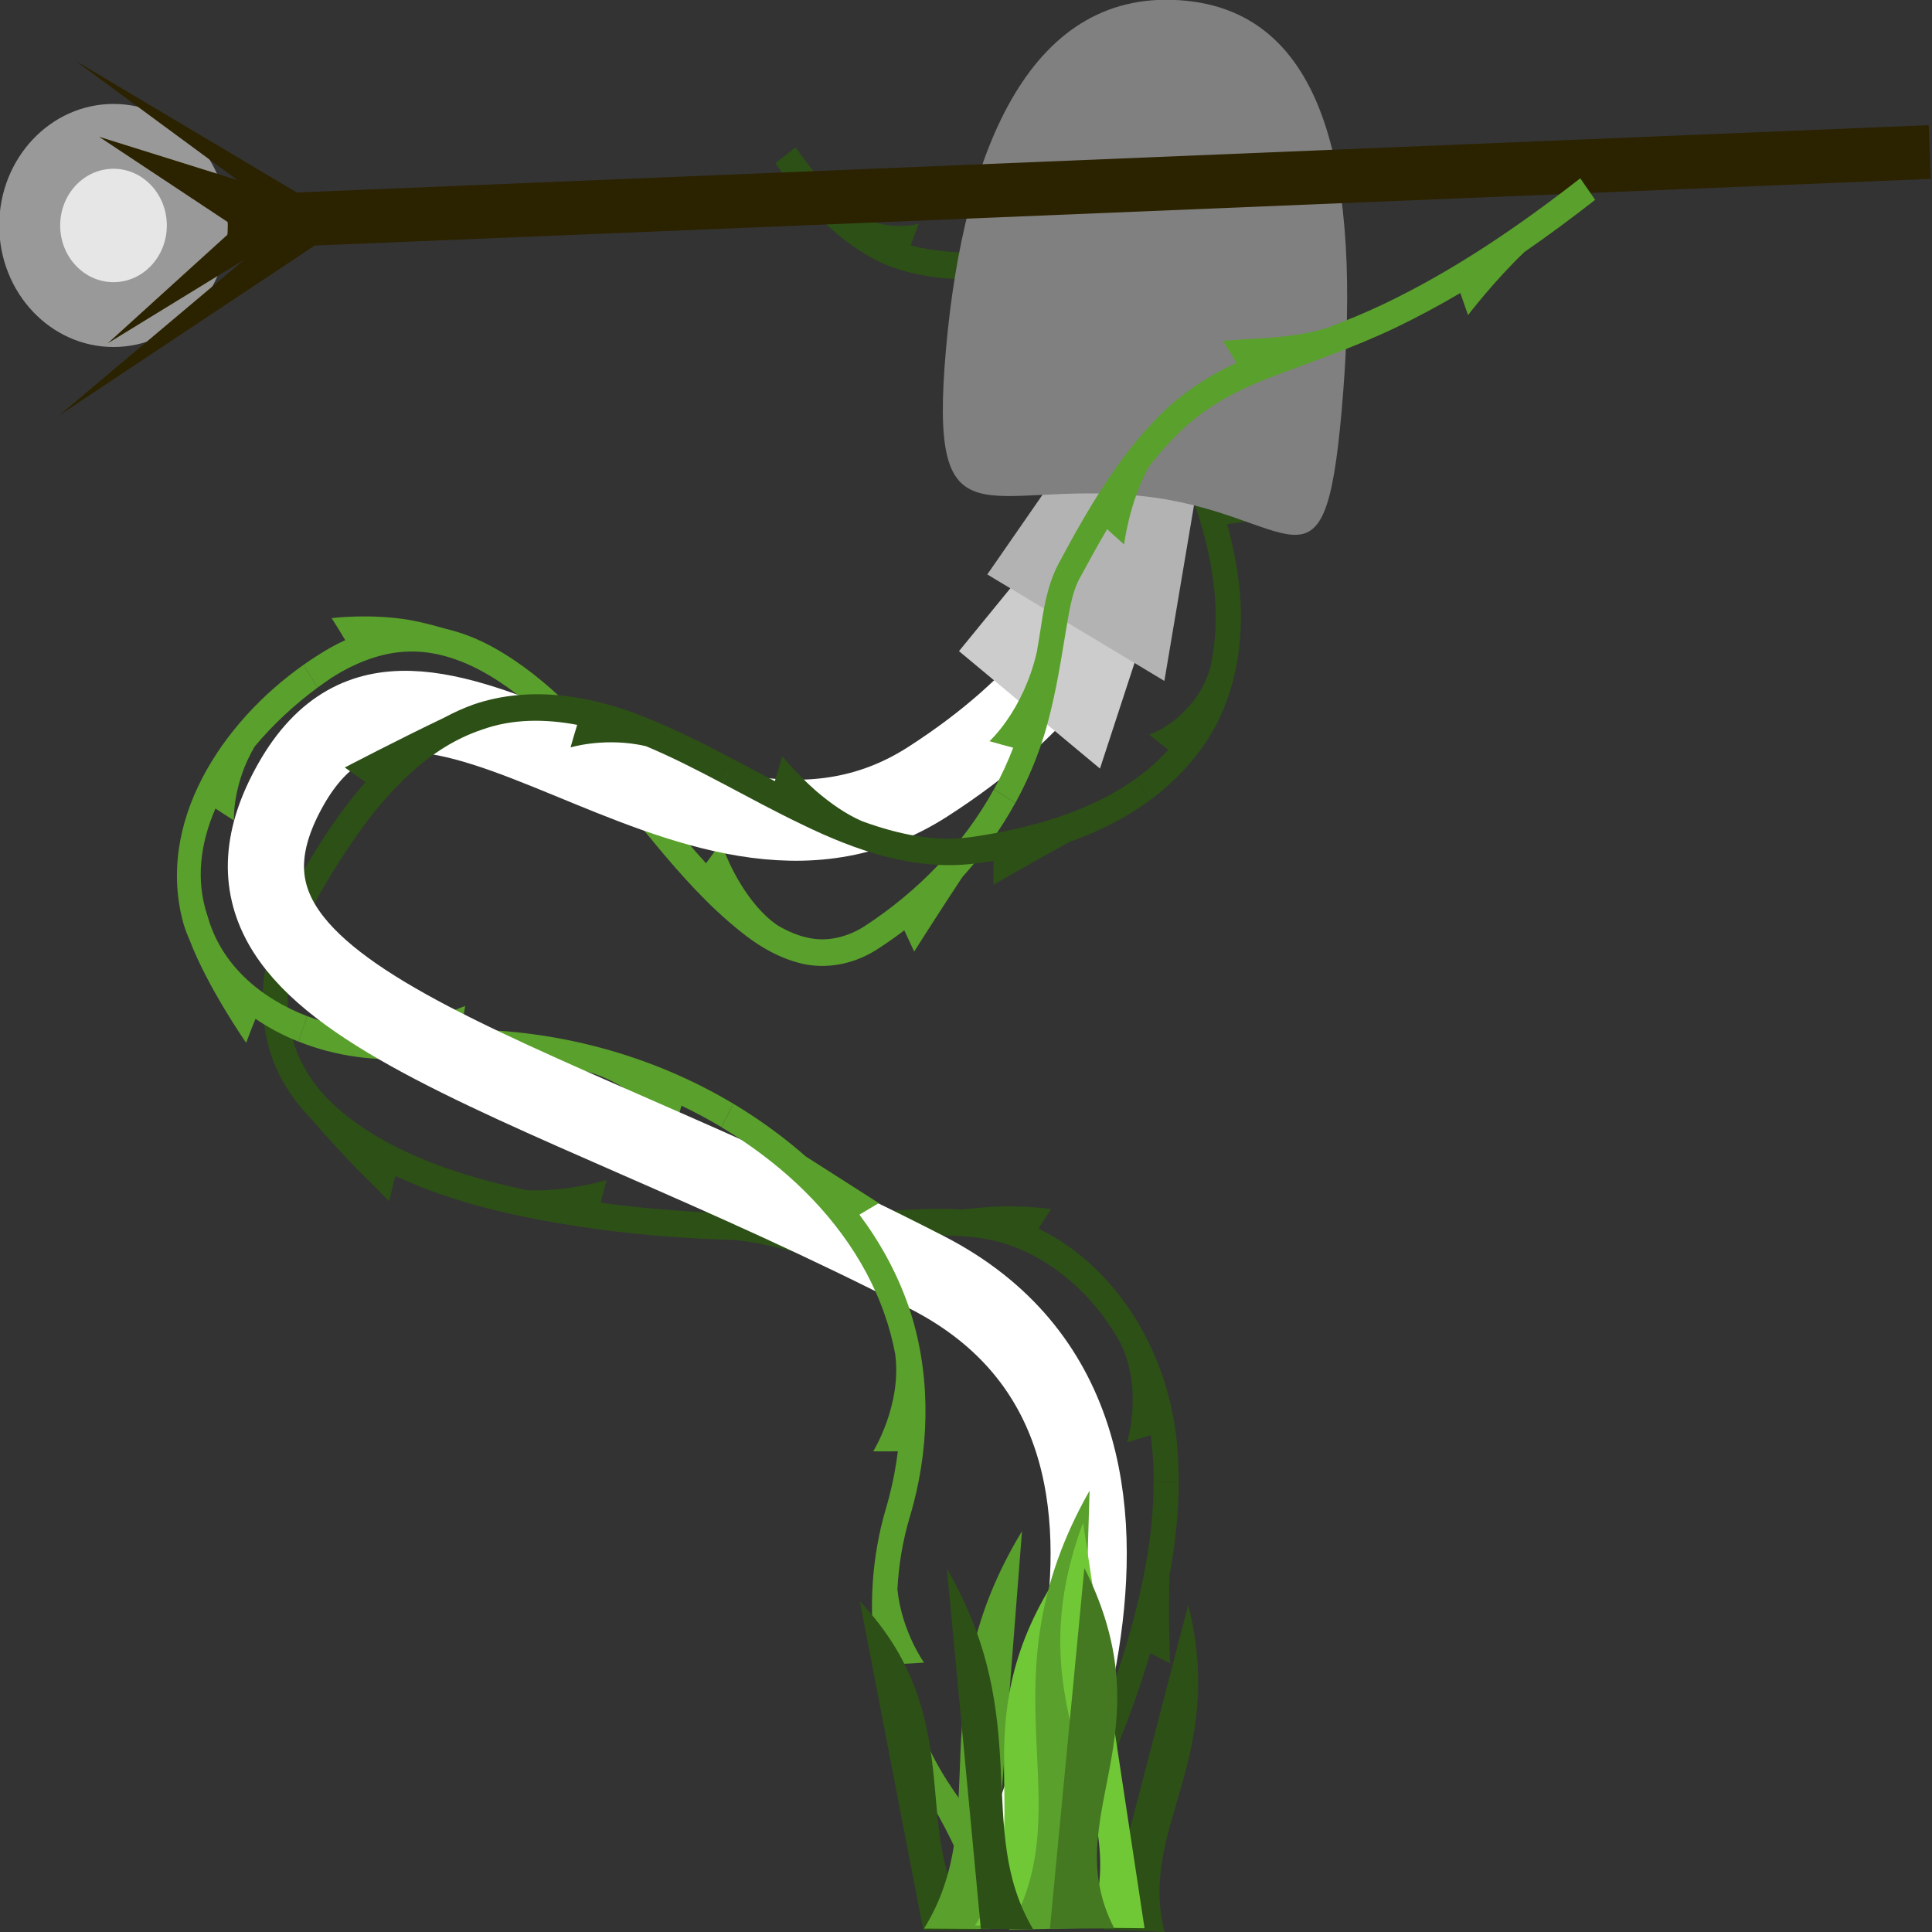 <?xml version="1.0" encoding="UTF-8" standalone="no"?>
<!-- Created with Inkscape (http://www.inkscape.org/) -->

<svg
   width="300"
   height="300"
   viewBox="0 0 79.375 79.375"
   version="1.1"
   id="svg739"
   inkscape:version="1.2.2 (b0a8486541, 2022-12-01)"
   sodipodi:docname="mushroom.svg"
   xml:space="preserve"
   xmlns:inkscape="http://www.inkscape.org/namespaces/inkscape"
   xmlns:sodipodi="http://sodipodi.sourceforge.net/DTD/sodipodi-0.dtd"
   xmlns="http://www.w3.org/2000/svg"
   xmlns:svg="http://www.w3.org/2000/svg"><rect x="0" y="0" width="79.375" height="79.375" fill="#333333" stroke="none"/><sodipodi:namedview
     id="namedview741"
     pagecolor="#000000"
     bordercolor="#999999"
     borderopacity="1"
     inkscape:showpageshadow="0"
     inkscape:pageopacity="0"
     inkscape:pagecheckerboard="0"
     inkscape:deskcolor="#d1d1d1"
     inkscape:document-units="px"
     showgrid="false"
     inkscape:zoom="0.9877274"
     inkscape:cx="62.264143"
     inkscape:cy="227.79564"
     inkscape:window-width="1280"
     inkscape:window-height="955"
     inkscape:window-x="0"
     inkscape:window-y="0"
     inkscape:window-maximized="1"
     inkscape:current-layer="svg739" /><defs
     id="defs736"><inkscape:path-effect
       effect="skeletal"
       id="path-effect7251"
       is_visible="true"
       lpeversion="1"
       pattern="M -7.4827225e-7,8.599 H 9.195 l -0.109,3.813 c 0,0 1.242,-2.71 2.574,-3.813 H 14.489 V 4.234 H 4.719 C 3.146,3.811 1.399,-6.6766429e-8 1.399,-6.6766429e-8 L 1.52,4.234 H -7.4827223e-7 Z"
       copytype="repeated_stretched"
       prop_scale="0.2"
       scale_y_rel="false"
       spacing="0"
       normal_offset="0"
       tang_offset="0"
       prop_units="false"
       vertical_pattern="false"
       hide_knot="false"
       fuse_tolerance="0" /><inkscape:path-effect
       effect="skeletal"
       id="path-effect6371"
       is_visible="true"
       lpeversion="1"
       pattern="M -7.4827225e-7,8.599 H 9.195 l -0.109,3.813 c 0,0 1.242,-2.71 2.574,-3.813 H 14.489 V 4.234 H 4.719 C 3.146,3.811 1.399,-6.6766429e-8 1.399,-6.6766429e-8 L 1.52,4.234 H -7.4827223e-7 Z"
       copytype="repeated_stretched"
       prop_scale="0.2"
       scale_y_rel="false"
       spacing="0"
       normal_offset="0"
       tang_offset="0"
       prop_units="false"
       vertical_pattern="false"
       hide_knot="false"
       fuse_tolerance="0" /><inkscape:path-effect
       effect="skeletal"
       id="path-effect6309"
       is_visible="true"
       lpeversion="1"
       pattern="M -7.4827225e-7,8.599 H 9.195 l -0.109,3.813 c 0,0 1.242,-2.71 2.574,-3.813 H 14.489 V 4.234 H 4.719 C 3.146,3.811 1.399,-6.6766429e-8 1.399,-6.6766429e-8 L 1.52,4.234 H -7.4827223e-7 Z"
       copytype="repeated_stretched"
       prop_scale="0.4"
       scale_y_rel="false"
       spacing="0"
       normal_offset="0"
       tang_offset="0"
       prop_units="false"
       vertical_pattern="false"
       hide_knot="false"
       fuse_tolerance="0" /><inkscape:path-effect
       effect="tiling"
       id="path-effect5755"
       is_visible="true"
       lpeversion="1"
       unit="px"
       seed="1;258739314"
       lpesatellites=""
       num_rows="1"
       num_cols="10"
       gapx="-8.5"
       gapy="0"
       offset="0"
       offset_type="false"
       scale="0"
       rotate="45"
       mirrorrowsx="false"
       mirrorrowsy="false"
       mirrorcolsx="false"
       mirrorcolsy="false"
       mirrortrans="false"
       shrink_interp="false"
       split_items="false"
       link_styles="false"
       interpolate_scalex="false"
       interpolate_scaley="true"
       interpolate_rotatex="false"
       interpolate_rotatey="false"
       random_scale="false"
       random_rotate="true"
       random_gap_y="false"
       random_gap_x="false"
       transformorigin="matrix(4.025,-2.633,2.377,3.224,-330.522,-30.842)" /><inkscape:path-effect
       effect="skeletal"
       id="path-effect3642"
       is_visible="true"
       lpeversion="1"
       pattern="M 1.16,2.527 H -4.5466328e-8 V 6.007 H 9.254 l 5e-7,8e-7 c 0.803,0.307 1.344,1.101 1.507,1.945 0,1e-6 0,1e-6 0,1e-6 0.062,0.321 0.084,0.648 0.074,0.975 0,1.1e-6 0,1.1e-6 0,1.1e-6 -0.003,0.103 -0.01,0.205 -0.021,0.307 0,0 0,1.1e-6 0,1.1e-6 -0.003,0.029 -0.006,0.058 -0.011,0.086 -0.002,0.011 -0.002,0.023 -0.005,0.033 0,0 0,0 0,1.1e-6 -3.44e-4,-0.004 8.2e-4,-0.008 0.002,-0.012 0.002,-0.011 0.004,-0.022 0.005,-0.033 0.008,-0.044 0.016,-0.089 0.025,-0.133 0.039,-0.19 0.083,-0.379 0.129,-0.567 0.215,-0.875 0.472,-1.74 0.738,-2.601 h 1.051 v -3.481 -2e-6 L 3.544,2.339 c -8e-7,0 -1.3e-6,0 -2.1e-6,-10e-7 C 3.008,2.159 2.541,1.778 2.273,1.279 v 0 l -9e-7,-2e-6 C 2.093,0.945 1.998,0.57 1.942,0.194 v 0 c -1e-7,-1e-6 -2e-7,-1e-6 -3e-7,-2e-6 -0.007,-0.047 -0.013,-0.094 -0.022,-0.141 -0.004,-0.019 -0.001,-0.05 -0.021,-0.053 C 1.878,-0.003 1.876,0.033 1.869,0.053 c -0.021,0.058 -0.036,0.117 -0.052,0.176 C 1.605,0.997 1.393,1.765 1.16,2.527 Z"
       copytype="repeated_stretched"
       prop_scale="0.6"
       scale_y_rel="false"
       spacing="0"
       normal_offset="0"
       tang_offset="0"
       prop_units="false"
       vertical_pattern="false"
       hide_knot="false"
       fuse_tolerance="0" /><inkscape:path-effect
       effect="skeletal"
       id="path-effect3561"
       is_visible="true"
       lpeversion="1"
       pattern="M 1.16,2.527 H -4.5466328e-8 V 6.007 H 9.254 l 5e-7,8e-7 c 0.803,0.307 1.344,1.101 1.507,1.945 0,1e-6 0,1e-6 0,1e-6 0.062,0.321 0.084,0.648 0.074,0.975 0,1.1e-6 0,1.1e-6 0,1.1e-6 -0.003,0.103 -0.01,0.205 -0.021,0.307 0,0 0,1.1e-6 0,1.1e-6 -0.003,0.029 -0.006,0.058 -0.011,0.086 -0.002,0.011 -0.002,0.023 -0.005,0.033 0,0 0,0 0,1.1e-6 -3.44e-4,-0.004 8.2e-4,-0.008 0.002,-0.012 0.002,-0.011 0.004,-0.022 0.005,-0.033 0.008,-0.044 0.016,-0.089 0.025,-0.133 0.039,-0.19 0.083,-0.379 0.129,-0.567 0.215,-0.875 0.472,-1.74 0.738,-2.601 h 1.051 v -3.481 -2e-6 L 3.544,2.339 c -8e-7,0 -1.3e-6,0 -2.1e-6,-10e-7 C 3.008,2.159 2.541,1.778 2.273,1.279 v 0 l -9e-7,-2e-6 C 2.093,0.945 1.998,0.57 1.942,0.194 v 0 c -1e-7,-1e-6 -2e-7,-1e-6 -3e-7,-2e-6 -0.007,-0.047 -0.013,-0.094 -0.022,-0.141 -0.004,-0.019 -0.001,-0.05 -0.021,-0.053 C 1.878,-0.003 1.876,0.033 1.869,0.053 c -0.021,0.058 -0.036,0.117 -0.052,0.176 C 1.605,0.997 1.393,1.765 1.16,2.527 Z"
       copytype="repeated_stretched"
       prop_scale="0.6"
       scale_y_rel="false"
       spacing="0"
       normal_offset="0"
       tang_offset="0"
       prop_units="false"
       vertical_pattern="false"
       hide_knot="false"
       fuse_tolerance="0" /><inkscape:path-effect
       effect="skeletal"
       id="path-effect3543"
       is_visible="true"
       lpeversion="1"
       pattern="M 0,0 H 1"
       copytype="single_stretched"
       prop_scale="1"
       scale_y_rel="false"
       spacing="0"
       normal_offset="0"
       tang_offset="0"
       prop_units="false"
       vertical_pattern="false"
       hide_knot="false"
       fuse_tolerance="0" /><inkscape:path-effect
       effect="skeletal"
       id="path-effect3501"
       is_visible="true"
       lpeversion="1"
       pattern="M 1.16,2.527 H -4.5466328e-8 V 6.007 H 9.254 c 3.076,1.174 0.313,6.903 2.444,0 h 1.051 V 2.527 L 3.544,2.339 c -2.648,-0.887 -0.83,-4.894 -2.384,0.188 z"
       copytype="repeated_stretched"
       prop_scale="0.6"
       scale_y_rel="false"
       spacing="0"
       normal_offset="0"
       tang_offset="0"
       prop_units="false"
       vertical_pattern="false"
       hide_knot="false"
       fuse_tolerance="0" /><inkscape:path-effect
       effect="skeletal"
       id="path-effect3449"
       is_visible="true"
       lpeversion="1"
       pattern="M 1.16,2.527 H -4.5466328e-8 V 6.007 H 9.254 c 3.076,1.174 0.313,6.903 2.444,0 h 1.051 V 2.527 L 3.544,2.339 c -2.648,-0.887 -0.83,-4.894 -2.384,0.188 z"
       copytype="repeated_stretched"
       prop_scale="0.5"
       scale_y_rel="false"
       spacing="0"
       normal_offset="0"
       tang_offset="0.8"
       prop_units="false"
       vertical_pattern="false"
       hide_knot="false"
       fuse_tolerance="0" /><inkscape:path-effect
       effect="skeletal"
       id="path-effect3319"
       is_visible="true"
       lpeversion="1"
       pattern="M 2.803,6.267 H 4.5439108e-8 V 14.9 H 22.356 c 7.431,2.913 0.756,17.122 5.905,0 H 30.8 V 6.267 L 8.563,5.8 C 2.164,3.601 6.558,-6.338 2.803,6.267 Z"
       copytype="repeated_stretched"
       prop_scale="1"
       scale_y_rel="false"
       spacing="0"
       normal_offset="0"
       tang_offset="0"
       prop_units="false"
       vertical_pattern="false"
       hide_knot="false"
       fuse_tolerance="0" /><inkscape:path-effect
       effect="tiling"
       id="path-effect3119"
       is_visible="true"
       lpeversion="1"
       unit="px"
       seed="1;1"
       lpesatellites=""
       num_rows="3"
       num_cols="1"
       gapx="0"
       gapy="0"
       offset="21"
       offset_type="false"
       scale="0"
       rotate="5"
       mirrorrowsx="false"
       mirrorrowsy="false"
       mirrorcolsx="false"
       mirrorcolsy="false"
       mirrortrans="false"
       shrink_interp="false"
       split_items="false"
       link_styles="false"
       interpolate_scalex="false"
       interpolate_scaley="true"
       interpolate_rotatex="false"
       interpolate_rotatey="true"
       random_scale="false"
       random_rotate="false"
       random_gap_y="false"
       random_gap_x="false"
       transformorigin="" /><inkscape:path-effect
       effect="tiling"
       id="path-effect3115"
       is_visible="true"
       lpeversion="1"
       unit="px"
       seed="1;1"
       lpesatellites=""
       num_rows="3"
       num_cols="3"
       gapx="-70"
       gapy="-40"
       offset="0"
       offset_type="false"
       scale="25"
       rotate="20"
       mirrorrowsx="false"
       mirrorrowsy="false"
       mirrorcolsx="false"
       mirrorcolsy="false"
       mirrortrans="false"
       shrink_interp="false"
       split_items="false"
       link_styles="false"
       interpolate_scalex="false"
       interpolate_scaley="false"
       interpolate_rotatex="false"
       interpolate_rotatey="false"
       random_scale="true"
       random_rotate="true"
       random_gap_y="false"
       random_gap_x="false"
       transformorigin="" /><inkscape:path-effect
       effect="skeletal"
       id="path-effect3449-5"
       is_visible="true"
       lpeversion="1"
       pattern="M 1.16,2.527 H -4.5466328e-8 V 6.007 H 9.254 c 3.076,1.174 0.313,6.903 2.444,0 h 1.051 V 2.527 L 3.544,2.339 c -2.648,-0.887 -0.83,-4.894 -2.384,0.188 z"
       copytype="repeated_stretched"
       prop_scale="0.5"
       scale_y_rel="false"
       spacing="0"
       normal_offset="0"
       tang_offset="0.8"
       prop_units="false"
       vertical_pattern="false"
       hide_knot="false"
       fuse_tolerance="0" /><inkscape:path-effect
       effect="skeletal"
       id="path-effect3449-5-5"
       is_visible="true"
       lpeversion="1"
       pattern="M 1.16,2.527 H -4.5466328e-8 V 6.007 H 9.254 c 3.076,1.174 0.313,6.903 2.444,0 h 1.051 V 2.527 L 3.544,2.339 c -2.648,-0.887 -0.83,-4.894 -2.384,0.188 z"
       copytype="repeated_stretched"
       prop_scale="0.5"
       scale_y_rel="false"
       spacing="0"
       normal_offset="0"
       tang_offset="0.8"
       prop_units="false"
       vertical_pattern="false"
       hide_knot="false"
       fuse_tolerance="0" /><inkscape:path-effect
       effect="skeletal"
       id="path-effect3449-5-5-2"
       is_visible="true"
       lpeversion="1"
       pattern="M 1.16,2.527 H -4.5466328e-8 V 6.007 H 9.254 c 3.076,1.174 0.313,6.903 2.444,0 h 1.051 V 2.527 L 3.544,2.339 c -2.648,-0.887 -0.83,-4.894 -2.384,0.188 z"
       copytype="repeated_stretched"
       prop_scale="0.5"
       scale_y_rel="false"
       spacing="0"
       normal_offset="0"
       tang_offset="0.8"
       prop_units="false"
       vertical_pattern="false"
       hide_knot="false"
       fuse_tolerance="0" /><inkscape:path-effect
       effect="skeletal"
       id="path-effect3449-5-5-1"
       is_visible="true"
       lpeversion="1"
       pattern="M 1.16,2.527 H -4.5466328e-8 V 6.007 H 9.254 c 3.076,1.174 0.313,6.903 2.444,0 h 1.051 V 2.527 L 3.544,2.339 c -2.648,-0.887 -0.83,-4.894 -2.384,0.188 z"
       copytype="repeated_stretched"
       prop_scale="0.5"
       scale_y_rel="false"
       spacing="0"
       normal_offset="0"
       tang_offset="0.8"
       prop_units="false"
       vertical_pattern="false"
       hide_knot="false"
       fuse_tolerance="0" /><inkscape:path-effect
       effect="skeletal"
       id="path-effect3449-5-5-1-7"
       is_visible="true"
       lpeversion="1"
       pattern="M 1.16,2.527 H -4.5466328e-8 V 6.007 H 9.254 c 3.076,1.174 0.313,6.903 2.444,0 h 1.051 V 2.527 L 3.544,2.339 c -2.648,-0.887 -0.83,-4.894 -2.384,0.188 z"
       copytype="repeated_stretched"
       prop_scale="0.5"
       scale_y_rel="false"
       spacing="0"
       normal_offset="0"
       tang_offset="0.8"
       prop_units="false"
       vertical_pattern="false"
       hide_knot="false"
       fuse_tolerance="0" /></defs><g
     inkscape:label="Mushroom"
     inkscape:groupmode="layer"
     id="layer1"
     sodipodi:insensitive="true"
     style="display:none"><path
       id="path7285"
       style="fill:#5aa02c;fill-opacity:1;stroke:none;stroke-width:1.323;stroke-linecap:butt;stroke-linejoin:miter;stroke-dasharray:none;stroke-opacity:1"
       d="m 18.881,33.34 c 0.164,-0.114 0.33,-0.223 0.497,-0.328 0.843,-0.503 1.785,-0.844 2.725,-0.848 v 0 c 0.837,-0.014 1.685,0.237 2.461,0.632 0.856,0.433 1.627,1.019 2.355,1.684 -0.198,0.163 -0.395,0.328 -0.591,0.494 0,0 1.239,0.422 2.368,1.32 0.159,0.174 0.317,0.349 0.475,0.523 0.493,0.551 0.98,1.122 1.481,1.687 l 0.655,-0.581 c -0.494,-0.558 -0.982,-1.13 -1.487,-1.69 -1.405,-1.575 -2.904,-3.201 -4.858,-4.215 v 0 c -0.51,-0.263 -1.056,-0.47 -1.624,-0.594 -0.41,-0.111 -0.809,-0.212 -1.247,-0.288 0,0 0,0 0,0 -1.381,-0.224 -2.725,-0.064 -2.725,-0.064 0.162,0.237 0.319,0.477 0.472,0.72 -0.316,0.136 -0.622,0.295 -0.913,0.472 -0.183,0.107 -0.364,0.22 -0.543,0.339 z m 11.771,5.165 c 0.873,0.984 1.792,1.953 2.872,2.771 0.656,0.504 1.428,0.944 2.316,1.109 h 1e-6 c 0.875,0.145 1.764,-0.059 2.496,-0.51 0.313,-0.19 0.619,-0.393 0.918,-0.606 0.116,0.23 0.231,0.461 0.344,0.693 0,0 0.834,-1.24 1.672,-2.432 0.706,-0.735 1.329,-1.547 1.842,-2.426 L 42.366,36.667 c -1.063,1.819 -2.661,3.346 -4.483,4.464 0,0 0,0 0,0 -0.57,0.346 -1.257,0.512 -1.89,0.395 -0.39,-0.063 -0.768,-0.216 -1.133,-0.418 -0.269,-0.169 -0.512,-0.39 -0.732,-0.629 0,0 0,0 0,0 -0.851,-0.937 -1.232,-2.077 -1.232,-2.077 -0.175,0.225 -0.35,0.45 -0.523,0.677 -0.362,-0.372 -0.714,-0.759 -1.063,-1.154 z"
       inkscape:label="Vine 2 middle top" /><path
       style="fill:#5aa02c;fill-opacity:1;stroke:none;stroke-width:1.323;stroke-linecap:butt;stroke-linejoin:miter;stroke-dasharray:none;stroke-opacity:1"
       d="m 33.325,46.936 c -2.859,-1.611 -6.158,-2.427 -9.443,-2.433 0.039,-0.255 0.08,-0.509 0.122,-0.764 0,0 -0.833,0.311 -1.834,0.644 0,0 0,0 0,0 -0.264,0.091 -0.554,0.166 -0.86,0.208 -0.946,-0.026 -1.908,-0.2 -2.79,-0.52 l -0.307,0.829 c 1.281,0.482 2.702,0.664 4.045,0.541 2.059,-0.17 4.159,-0.004 6.169,0.492 1.609,0.489 2.848,1.882 2.848,1.882 0.082,-0.272 0.162,-0.546 0.241,-0.82 0.471,0.212 0.932,0.444 1.382,0.697 z"
       id="path7281"
       inkscape:label="Vine 2 middle bottom" /><path
       id="path6409"
       style="display:inline;fill:#2d5016;fill-opacity:1;stroke:none;stroke-width:1.323;stroke-linecap:butt;stroke-linejoin:miter;stroke-dasharray:none;stroke-opacity:1"
       d="m 47.777,37.025 c 0.917,-0.634 1.709,-1.434 2.293,-2.433 v -10e-7 c 0.799,-1.435 1.008,-3.113 0.8,-4.695 v -10e-7 c -0.084,-0.646 -0.222,-1.277 -0.403,-1.895 0.254,-0.034 0.509,-0.065 0.764,-0.095 0,0 -0.92,-1.205 -1.724,-2.384 -0.297,-0.622 -0.625,-1.228 -0.97,-1.815 -0.159,-0.279 -0.327,-0.559 -0.505,-0.836 l -0.741,0.478 c 0.169,0.262 0.333,0.529 0.492,0.798 1.068,1.841 1.965,3.8 2.221,5.86 v 0 c 0.11,0.891 0.085,1.807 -0.117,2.666 -0.157,0.534 -0.459,1.003 -0.82,1.352 0,0 -10e-7,0 -10e-7,0 -0.636,0.664 -1.311,0.849 -1.311,0.849 0.219,0.169 0.44,0.335 0.665,0.497 -0.337,0.352 -0.716,0.666 -1.128,0.944 z m 0.255,-14.153 c -0.754,-1.173 -1.69,-2.282 -2.966,-2.997 -1.025,-0.543 -2.157,-0.687 -3.221,-0.715 v 0 c -0.828,-0.034 -1.638,-0.068 -2.372,-0.262 0.098,-0.235 0.192,-0.472 0.281,-0.71 0,0 -0.27,0.084 -0.68,0.075 -0.47,0.004 -1.064,-0.117 -1.673,-0.466 -0.714,-0.587 -1.342,-1.33 -1.918,-2.103 l -0.704,0.516 c 0.969,1.34 2.181,2.626 3.782,3.299 h 10e-7 c 1.065,0.428 2.191,0.493 3.254,0.525 0,0 0,0 0,0 0.714,0.03 1.424,0.092 2.066,0.287 0.264,0.096 0.509,0.237 0.716,0.416 0,0 0,1e-6 0,1e-6 0.986,0.791 1.204,1.997 1.204,1.997 0.195,-0.209 0.387,-0.421 0.576,-0.635 0.328,0.388 0.63,0.813 0.914,1.252 z"
       inkscape:label="Vine 1 top" /><g
       inkscape:groupmode="layer"
       id="layer4"
       inkscape:label="Mage staff"><rect
         style="display:inline;fill:#2b2200;fill-opacity:1;stroke:none;stroke-width:0.663;stroke-linecap:round;stroke-linejoin:bevel;stroke-dasharray:none;stroke-opacity:1"
         id="rect7628"
         width="61.832"
         height="1.755"
         x="12.363"
         y="17.863"
         inkscape:label="Staff"
         transform="rotate(-2.221)" /><circle
         style="fill:#999999;fill-opacity:1;stroke:none;stroke-width:1.323;stroke-linecap:round;stroke-linejoin:bevel;stroke-dasharray:none;stroke-opacity:1"
         id="path7734"
         cx="11.792"
         cy="18.249"
         r="3.969"
         inkscape:label="Orb" /><circle
         style="fill:#e6e6e6;fill-opacity:1;stroke:none;stroke-width:1.323;stroke-linecap:round;stroke-linejoin:bevel;stroke-dasharray:none;stroke-opacity:1"
         id="path8186"
         cx="11.792"
         cy="18.249"
         r="1.852"
         inkscape:label="Orb inside" /><path
         id="rect8240"
         style="fill:#2b2200;stroke-width:1.323;stroke-linecap:round;stroke-linejoin:bevel"
         d="m 17.687,17.235 -1.524,1.154 -4.873,-3.038 z"
         sodipodi:nodetypes="cccc" /><path
         id="rect8240-6"
         style="fill:#2b2200;stroke-width:1.323;stroke-linecap:round;stroke-linejoin:bevel"
         d="m 18.809,17.538 -1.31,0.2 -7.04,-4.873 z"
         sodipodi:nodetypes="cccc" /><path
         id="rect8240-9"
         style="fill:#2b2200;fill-opacity:1;stroke-width:1.323;stroke-linecap:round;stroke-linejoin:bevel"
         d="m 16.509,17.901 0.764,0.921 -5.681,3.275 z"
         sodipodi:nodetypes="cccc" /><path
         id="rect8240-9-3"
         style="fill:#2b2200;fill-opacity:1;stroke-width:1.323;stroke-linecap:round;stroke-linejoin:bevel"
         d="M 17.701,18.281 19.344,18.551 9.907,24.451 Z"
         sodipodi:nodetypes="cccc" /></g><path
       id="path6399"
       style="display:inline;fill:#2d5016;fill-opacity:1;stroke:none;stroke-width:1.323;stroke-linecap:butt;stroke-linejoin:miter;stroke-dasharray:none;stroke-opacity:1"
       inkscape:label="Vine 1 middle"
       d="m 48.784,59.287 c 6.51e-4,-0.431 -0.019,-0.863 -0.063,-1.295 v -10e-7 c -0.246,-2.369 -1.431,-4.631 -3.334,-6.095 v 0 c -0.454,-0.348 -0.948,-0.649 -1.473,-0.888 0.142,-0.214 0.289,-0.426 0.439,-0.636 0,0 -0.882,-0.127 -1.95,-0.082 0,0 0,0 0,0 -0.397,0.022 -0.747,0.056 -1.155,0.093 -0.76,-0.044 -1.511,-0.01 -2.24,0.03 -0.257,0.013 -0.514,0.026 -0.771,0.037 l 0.039,0.872 c 0.259,-0.012 0.519,-0.024 0.778,-0.038 v 0 c 1.08,-0.053 2.144,-0.105 3.149,0.085 0.958,0.174 1.866,0.62 2.655,1.22 0.773,0.586 1.416,1.331 1.908,2.17 0.793,1.534 0.224,3.225 0.224,3.225 0.275,-0.072 0.55,-0.148 0.823,-0.228 0.016,0.108 0.029,0.215 0.04,0.323 0.043,0.4 0.062,0.802 0.062,1.204 z M 38.237,50.451 c -3.192,0.141 -6.385,0.119 -9.529,-0.286 0.069,-0.247 0.138,-0.494 0.206,-0.742 0,0 -0.352,0.104 -0.889,0.196 -0.505,0.085 -1.164,0.162 -1.84,0.14 -0.958,-0.186 -1.902,-0.415 -2.813,-0.716 l -0.274,0.827 c 1.542,0.511 3.146,0.822 4.734,1.054 1.817,0.268 3.645,0.407 5.474,0.456 1.642,0.128 3.52,0.841 3.52,0.841 -0.05,-0.281 -0.1,-0.562 -0.15,-0.843 0.533,-0.013 1.067,-0.033 1.599,-0.056 z M 23.372,49.044 C 22.63,48.799 21.91,48.507 21.221,48.152 v 0 C 20.013,47.519 18.885,46.687 18.307,45.548 v 0 c -0.41,-0.772 -0.536,-1.696 -0.426,-2.589 0.248,0.066 0.498,0.127 0.748,0.182 0,0 -0.049,-0.11 -0.102,-0.308 -0.117,-0.459 -0.191,-1.237 0.1,-2.16 0.119,-0.233 0.247,-0.463 0.383,-0.688 0.37,-0.596 0.762,-1.19 1.184,-1.754 l -0.71,-0.531 c -0.444,0.593 -0.848,1.212 -1.22,1.832 -0.566,0.925 -1.015,1.949 -1.209,3.046 v 1e-6 c -0.199,1.132 -0.06,2.335 0.478,3.376 0,0 0,0 0,1e-6 0.295,0.552 0.676,1.037 1.113,1.463 0.756,0.813 1.263,1.337 1.944,1.967 0.457,0.433 0.774,0.733 0.774,0.733 0.07,-0.276 0.142,-0.552 0.217,-0.827 0.497,0.219 1.004,0.412 1.517,0.582 z" /><path
       style="fill:none;stroke:#ffffff;stroke-width:2.646;stroke-linecap:butt;stroke-linejoin:miter;stroke-dasharray:none;stroke-opacity:1"
       d="M 42.447,73.482 C 42.562,72.449 50.995,57.74 40.06,52.45 25.762,45.532 13.686,43.577 17.956,36.497 c 4.394,-7.287 13.767,4.957 22.107,-0.077 8.34,-5.034 7.206,-10.771 7.206,-10.771"
       id="path874"
       sodipodi:nodetypes="csssc"
       inkscape:label="Trunk" /><path
       id="rect3330"
       style="fill:#cccccc;stroke-width:2.123;stroke-linecap:round;stroke-linejoin:bevel"
       d="M 47.135,25.267 49.869,25.011 46.05,35.986 41.154,32.151 Z"
       sodipodi:nodetypes="ccccc"
       inkscape:label="Trill 2" /><path
       id="rect3330-3"
       style="fill:#b3b3b3;stroke-width:2.123;stroke-linecap:round;stroke-linejoin:bevel"
       d="M 47.67,22.139 50.357,21.574 48.287,33.124 42.137,29.646 Z"
       sodipodi:nodetypes="ccccc"
       inkscape:label="Trill 1" /><path
       id="path1804"
       style="fill:#808080;stroke:none;stroke-width:1.772;stroke-linecap:round;stroke-linejoin:bevel"
       d="m 54.445,24.293 c -0.619,6.598 -1.648,3.289 -7.005,2.786 -5.356,-0.503 -7.357,1.819 -6.738,-4.779 0.619,-6.598 2.989,-11.892 8.346,-11.389 5.356,0.503 6.016,6.783 5.397,13.382 z"
       sodipodi:nodetypes="sssss"
       inkscape:label="Head" /><path
       id="path7289"
       style="fill:#5aa02c;fill-opacity:1;stroke:none;stroke-width:1.323;stroke-linecap:butt;stroke-linejoin:miter;stroke-dasharray:none;stroke-opacity:1"
       d="m 43.114,37.104 c 0.42,-0.72 0.766,-1.484 1.023,-2.287 v 0 c 0.322,-1.024 0.508,-2.064 0.685,-3.081 0.142,-0.753 0.222,-1.471 0.546,-2.006 0.304,-0.527 0.61,-1.051 0.93,-1.562 0.197,0.167 0.394,0.333 0.591,0.499 0,0 0.168,-1.364 0.86,-2.544 0.333,-0.4 0.687,-0.778 1.068,-1.126 0.303,-0.281 0.634,-0.531 0.986,-0.756 L 49.333,23.508 c -0.389,0.25 -0.76,0.53 -1.106,0.845 -1.532,1.412 -2.619,3.191 -3.617,4.943 -0.414,0.748 -0.529,1.56 -0.648,2.29 -0.034,0.193 -0.068,0.385 -0.102,0.576 -0.21,0.892 -0.625,1.687 -1.037,2.24 -0.327,0.445 -0.609,0.688 -0.609,0.688 0.273,0.075 0.547,0.146 0.822,0.214 -0.19,0.47 -0.415,0.925 -0.671,1.362 z m 6.689,-12.863 c 0.645,-0.413 1.36,-0.739 2.099,-1.007 v -1e-6 c 1.445,-0.52 2.94,-0.986 4.389,-1.637 h 10e-7 c 0.776,-0.35 1.533,-0.733 2.274,-1.144 0.09,0.241 0.179,0.482 0.267,0.723 0,0 0.913,-1.125 1.965,-2.067 0.835,-0.541 1.651,-1.111 2.45,-1.698 l -0.517,-0.704 c -2.145,1.574 -4.391,3.012 -6.798,4.094 -0.644,0.291 -1.308,0.545 -1.981,0.788 -0.827,0.25 -1.805,0.323 -2.514,0.355 -0.649,0.035 -1.117,0.071 -1.117,0.071 0.158,0.239 0.314,0.479 0.467,0.721 -0.502,0.219 -0.99,0.474 -1.454,0.772 z"
       inkscape:label="Vine 2 top" /><path
       id="path6405"
       style="display:inline;fill:#2d5016;fill-opacity:1;stroke:none;stroke-width:1.323;stroke-linecap:butt;stroke-linejoin:miter;stroke-dasharray:none;stroke-opacity:1"
       d="m 20.194,38.23 c 1.186,-1.589 2.602,-2.95 4.382,-3.511 1.047,-0.358 2.185,-0.362 3.319,-0.161 -0.08,0.245 -0.156,0.491 -0.23,0.737 0,0 1.046,-0.301 2.332,-0.095 0,0 0,0 0,0 0.098,0.016 0.196,0.035 0.293,0.057 0.897,0.354 1.774,0.777 2.655,1.215 L 33.334,35.69 c -0.978,-0.486 -1.971,-0.961 -3.009,-1.355 -1.883,-0.724 -4.025,-1.084 -6.022,-0.445 v 0 c -0.359,0.122 -0.704,0.268 -1.035,0.437 -1.559,0.698 -3.444,1.624 -3.444,1.624 0.242,0.158 0.481,0.317 0.719,0.479 -0.377,0.402 -0.729,0.828 -1.059,1.27 z m 12.752,-1.758 c 0.908,0.452 1.821,0.919 2.765,1.343 1.822,0.834 3.862,1.517 5.967,1.276 v 0 c 0.223,-0.025 0.448,-0.055 0.674,-0.088 0.001,0.26 6.64e-4,0.52 -0.001,0.779 0,0 1.312,-0.719 2.644,-1.401 0.991,-0.33 1.94,-0.773 2.783,-1.356 l -0.484,-0.709 c -1.606,1.085 -3.712,1.64 -5.723,1.908 -1.251,0.165 -2.523,-0.088 -3.77,-0.515 -0.592,-0.238 -1.141,-0.615 -1.6,-0.984 0,0 0,-10e-7 0,-10e-7 -0.707,-0.582 -1.179,-1.142 -1.179,-1.142 -0.088,0.272 -0.175,0.543 -0.262,0.815 -0.474,-0.233 -0.948,-0.472 -1.425,-0.709 z"
       inkscape:label="Vine 1 almost top" /><path
       style="display:inline;fill:#2d5016;fill-opacity:1;stroke:none;stroke-width:1.323;stroke-linecap:butt;stroke-linejoin:miter;stroke-dasharray:none;stroke-opacity:1"
       d="m 43.89,73.562 c -0.015,0.005 0.033,-0.055 0.085,-0.193 0.09,-0.195 0.193,-0.392 0.299,-0.596 0.334,-0.641 0.678,-1.283 1.01,-1.937 v 0 c 0.961,-1.891 1.835,-3.842 2.488,-5.881 v 0 c 0.009,-0.027 0.017,-0.054 0.026,-0.081 0.17,0.084 0.339,0.168 0.509,0.252 0.061,0.03 0.121,0.061 0.182,0.091 0,0 -7.78e-4,-0.012 -0.002,-0.034 -0.009,-0.163 -0.072,-1.609 -0.019,-2.866 0.197,-0.996 0.315,-2.01 0.316,-3.031 l -0.87,-0.001 c -0.002,1.811 -0.413,3.638 -0.974,5.403 -0.461,1.442 -1.041,2.847 -1.689,4.226 -0.271,0.507 -0.632,0.987 -0.992,1.4 0,0 0,0 0,0 -0.664,0.76 -1.318,1.294 -1.318,1.294 0.035,0.012 0.773,0.27 0.808,0.282 -0.084,0.159 -0.167,0.318 -0.25,0.478 v 0 c -0.106,0.204 -0.215,0.413 -0.317,0.632 v 0 c -0.05,0.088 -0.123,0.239 -0.16,0.464 z"
       id="path874-7"
       inkscape:label="Vine 1 bottom" /><path
       style="fill:#5aa02c;fill-opacity:1;stroke:none;stroke-width:1.323;stroke-linecap:butt;stroke-linejoin:miter;stroke-dasharray:none;stroke-opacity:1"
       d="m 18.52,44.073 c -1.633,-0.592 -2.99,-1.685 -3.459,-3.262 -0.423,-1.171 -0.258,-2.379 0.272,-3.52 0.212,0.133 0.425,0.262 0.64,0.388 0,0 -0.059,-1.168 0.721,-2.413 0.641,-0.724 1.398,-1.379 2.188,-1.927 L 18.384,32.604 c -2.819,1.868 -5.155,5.149 -4.154,8.478 0.063,0.184 0.136,0.362 0.216,0.535 0.627,1.537 1.952,3.327 1.952,3.327 0.104,-0.264 0.212,-0.526 0.324,-0.785 0.463,0.298 0.965,0.546 1.49,0.744 z"
       id="path7283"
       inkscape:label="Vine 2 middle" /><path
       id="path874-0"
       style="fill:#5aa02c;fill-opacity:1;stroke:none;stroke-width:1.323;stroke-linecap:butt;stroke-linejoin:miter;stroke-dasharray:none;stroke-opacity:1"
       d="m 43.876,73.567 c 0.029,-0.466 -0.127,-0.805 -0.293,-0.998 -0.236,-0.361 -0.506,-0.668 -0.758,-0.956 -0.738,-0.849 -1.475,-1.674 -2.081,-2.568 v -1e-6 c -0.782,-1.147 -1.312,-2.458 -1.568,-3.819 0.255,-0.011 0.51,-0.025 0.764,-0.042 0,0 -0.774,-1.014 -0.925,-2.391 0.044,-0.805 0.187,-1.605 0.433,-2.375 0.042,-0.133 0.082,-0.266 0.119,-0.4 l -0.842,-0.234 c -0.034,0.124 -0.071,0.248 -0.11,0.371 v 10e-7 c -0.985,3.141 -0.437,6.659 1.406,9.381 v 1e-6 c 0.059,0.086 0.118,0.171 0.178,0.255 0.661,1.032 1.195,2.208 1.444,2.851 0.097,0.253 0.135,0.393 0.135,0.393 0.191,-0.211 0.38,-0.425 0.567,-0.641 0.187,0.217 0.362,0.429 0.504,0.65 0.098,0.204 0.212,0.337 0.165,0.379 z M 39.568,60.018 c 0.59,-2.115 0.59,-4.414 -0.175,-6.499 -0.403,-1.079 -0.986,-2.072 -1.696,-2.964 0.223,-0.128 0.448,-0.253 0.674,-0.377 0,0 -1.297,-0.777 -2.546,-1.529 -0.121,-0.101 -0.244,-0.2 -0.368,-0.296 -0.676,-0.526 -1.389,-0.998 -2.132,-1.417 l -0.428,0.759 c 0.707,0.398 1.384,0.847 2.023,1.347 0,0 0,0 0,0 1.61,1.261 2.959,2.889 3.654,4.78 v 0 c 0.154,0.414 0.275,0.839 0.362,1.272 0.245,1.669 -0.762,3.19 -0.762,3.19 0.285,0.003 0.571,0.002 0.856,-0.001 -0.066,0.506 -0.169,1.009 -0.305,1.502 z"
       inkscape:label="Vine 2 bottom" /></g><g
     inkscape:groupmode="layer"
     id="layer2"
     inkscape:label="Grass"
     style="display:none;fill:#17280b"
     sodipodi:insensitive="true"><path
       id="rect5700"
       style="fill:#2d5016;stroke-width:5.175;stroke-linecap:round;stroke-linejoin:bevel"
       d="m 37.711,63.18 c 4.085,4.075 1.418,8.037 4.173,10.735 l -1.97,0.003 z"
       sodipodi:nodetypes="cccc" /><path
       id="rect5700-7"
       style="fill:#5aa02c;stroke-width:6.01;stroke-linecap:round;stroke-linejoin:bevel"
       d="m 43.343,60.89 c -3.59,5.567 -0.969,9.283 -3.402,12.979 l 2.327,0.013 z"
       sodipodi:nodetypes="cccc" /><path
       id="rect5700-7-56"
       style="fill:#71c837;stroke-width:5.699;stroke-linecap:round;stroke-linejoin:bevel"
       d="m 44.566,62.355 c -3.477,5.054 -0.498,8.06 -2.856,11.415 l 2.1,0.018 z"
       sodipodi:nodetypes="cccc" /><path
       id="rect5700-7-3"
       style="fill:#5aa02c;stroke-width:6.715;stroke-linecap:round;stroke-linejoin:bevel"
       d="m 45.69,59.568 c -3.803,6.295 -0.216,10.159 -2.797,14.339 l 2.343,-0.049 z"
       sodipodi:nodetypes="cccc" /><path
       id="rect5700-7-2"
       style="fill:#2d5016;stroke-width:4.987;stroke-linecap:round;stroke-linejoin:bevel"
       d="m 49.115,63.3 c 1.352,5.06 -1.757,7.312 -0.819,10.682 l -2.109,-0.089 z"
       sodipodi:nodetypes="cccc" /><path
       id="rect5700-7-9"
       style="fill:#71c837;stroke-width:6.382;stroke-linecap:round;stroke-linejoin:bevel"
       d="m 45.463,60.617 c -2.508,6.31 1.905,9.022 0.186,13.222 l 1.949,0.019 z"
       sodipodi:nodetypes="cccc" /><path
       id="rect5700-7-1"
       style="fill:#447821;stroke-width:5.996;stroke-linecap:round;stroke-linejoin:bevel"
       d="m 45.508,62.094 c 2.941,5.495 -0.967,8.115 1.039,11.77 l -2.235,0.011 z"
       sodipodi:nodetypes="cccc" /><path
       id="rect5700-7-5"
       style="fill:#2d5016;stroke-width:5.184;stroke-linecap:round;stroke-linejoin:bevel"
       d="m 40.733,62.115 c 3.07,4.963 0.918,8.485 2.997,11.778 l -1.817,-0.017 z"
       sodipodi:nodetypes="cccc" /></g><g
     id="g9548"
     style="display:inline;fill:#17280b"
     inkscape:label="Scaled"
     transform="matrix(1.183,0,0,1.258,-106.081,66.009)"><path
       id="path7285-4"
       style="fill:#5aa02c;fill-opacity:1;stroke:none;stroke-width:1.323;stroke-linecap:butt;stroke-linejoin:miter;stroke-dasharray:none;stroke-opacity:1"
       d="m 100.703,-30.017 c 0.164,-0.114 0.33,-0.223 0.497,-0.328 0.843,-0.503 1.785,-0.844 2.725,-0.848 v 0 c 0.837,-0.014 1.685,0.237 2.461,0.632 0.856,0.433 1.627,1.019 2.355,1.684 -0.198,0.163 -0.395,0.328 -0.591,0.494 0,0 1.239,0.422 2.368,1.32 0.159,0.174 0.317,0.349 0.475,0.523 0.493,0.551 0.98,1.122 1.481,1.687 l 0.655,-0.581 c -0.494,-0.558 -0.982,-1.13 -1.487,-1.69 -1.405,-1.575 -2.904,-3.201 -4.858,-4.215 v 0 c -0.51,-0.263 -1.056,-0.47 -1.624,-0.594 -0.41,-0.111 -0.809,-0.212 -1.247,-0.288 0,0 0,0 0,0 -1.381,-0.224 -2.725,-0.064 -2.725,-0.064 0.162,0.237 0.319,0.477 0.472,0.72 -0.316,0.136 -0.622,0.295 -0.913,0.472 -0.183,0.107 -0.364,0.22 -0.543,0.339 z m 11.771,5.165 c 0.873,0.984 1.792,1.953 2.872,2.771 0.656,0.504 1.428,0.944 2.316,1.109 v 0 c 0.875,0.145 1.764,-0.059 2.496,-0.51 0.313,-0.19 0.619,-0.393 0.918,-0.606 0.116,0.23 0.231,0.461 0.344,0.693 0,0 0.834,-1.24 1.672,-2.432 0.706,-0.735 1.329,-1.547 1.842,-2.426 l -0.749,-0.437 c -1.063,1.819 -2.661,3.346 -4.483,4.464 0,0 0,0 0,0 -0.57,0.346 -1.257,0.512 -1.89,0.395 -0.39,-0.063 -0.768,-0.216 -1.133,-0.418 -0.269,-0.169 -0.512,-0.39 -0.732,-0.629 0,0 0,0 0,0 -0.851,-0.937 -1.232,-2.077 -1.232,-2.077 -0.175,0.225 -0.35,0.45 -0.523,0.677 -0.362,-0.372 -0.714,-0.759 -1.063,-1.154 z"
       inkscape:label="Vine 2 middle top" /><path
       style="fill:#5aa02c;fill-opacity:1;stroke:none;stroke-width:1.323;stroke-linecap:butt;stroke-linejoin:miter;stroke-dasharray:none;stroke-opacity:1"
       d="m 115.146,-16.421 c -2.859,-1.611 -6.158,-2.427 -9.443,-2.433 0.039,-0.255 0.08,-0.509 0.122,-0.764 0,0 -0.833,0.311 -1.834,0.644 0,0 0,0 0,0 -0.264,0.091 -0.554,0.166 -0.86,0.208 -0.946,-0.026 -1.908,-0.2 -2.79,-0.52 l -0.307,0.829 c 1.281,0.482 2.702,0.664 4.045,0.541 2.059,-0.17 4.159,-0.004 6.169,0.492 1.609,0.489 2.848,1.882 2.848,1.882 0.082,-0.272 0.162,-0.546 0.241,-0.82 0.471,0.212 0.932,0.444 1.382,0.697 z"
       id="path7281-5"
       inkscape:label="Vine 2 middle bottom" /><path
       id="path6409-0"
       style="display:inline;fill:#2d5016;fill-opacity:1;stroke:none;stroke-width:1.323;stroke-linecap:butt;stroke-linejoin:miter;stroke-dasharray:none;stroke-opacity:1"
       d="m 129.599,-26.332 c 0.917,-0.634 1.709,-1.434 2.293,-2.433 v -1e-6 c 0.799,-1.435 1.008,-3.113 0.8,-4.695 v -1e-6 c -0.084,-0.646 -0.222,-1.277 -0.403,-1.895 0.254,-0.034 0.509,-0.065 0.764,-0.095 0,0 -0.92,-1.205 -1.724,-2.384 -0.297,-0.622 -0.625,-1.228 -0.97,-1.815 -0.159,-0.279 -0.327,-0.559 -0.505,-0.836 l -0.741,0.478 c 0.169,0.262 0.333,0.529 0.492,0.798 1.068,1.841 1.965,3.8 2.221,5.86 v 0 c 0.11,0.891 0.085,1.807 -0.117,2.666 -0.157,0.534 -0.459,1.003 -0.82,1.352 0,0 0,0 0,0 -0.636,0.664 -1.311,0.849 -1.311,0.849 0.219,0.169 0.44,0.335 0.665,0.497 -0.337,0.352 -0.716,0.666 -1.128,0.944 z m 0.255,-14.153 c -0.754,-1.173 -1.69,-2.282 -2.966,-2.997 -1.025,-0.543 -2.157,-0.687 -3.221,-0.715 v 0 c -0.828,-0.034 -1.638,-0.068 -2.372,-0.262 0.098,-0.235 0.192,-0.472 0.281,-0.71 0,0 -0.27,0.084 -0.68,0.075 -0.47,0.004 -1.064,-0.117 -1.673,-0.466 -0.714,-0.587 -1.342,-1.33 -1.918,-2.103 l -0.704,0.516 c 0.969,1.34 2.181,2.626 3.782,3.299 v 0 c 1.065,0.428 2.191,0.493 3.254,0.525 0,0 0,0 0,0 0.714,0.03 1.424,0.092 2.066,0.287 0.264,0.096 0.509,0.237 0.716,0.416 0,0 0,10e-7 0,10e-7 0.986,0.791 1.204,1.997 1.204,1.997 0.195,-0.209 0.387,-0.421 0.576,-0.635 0.328,0.388 0.63,0.813 0.914,1.252 z"
       inkscape:label="Vine 1 top" /><path
       id="path6399-3"
       style="display:inline;fill:#2d5016;fill-opacity:1;stroke:none;stroke-width:1.323;stroke-linecap:butt;stroke-linejoin:miter;stroke-dasharray:none;stroke-opacity:1"
       inkscape:label="Vine 1 middle"
       d="m 130.606,-4.069 c 6.5e-4,-0.431 -0.019,-0.863 -0.063,-1.295 v -1e-6 c -0.246,-2.369 -1.431,-4.631 -3.334,-6.095 v 0 c -0.454,-0.348 -0.948,-0.649 -1.473,-0.888 0.142,-0.214 0.289,-0.426 0.439,-0.636 0,0 -0.882,-0.127 -1.95,-0.082 0,0 0,0 0,0 -0.397,0.022 -0.747,0.056 -1.155,0.093 -0.76,-0.044 -1.511,-0.01 -2.24,0.03 -0.257,0.013 -0.514,0.026 -0.771,0.037 l 0.039,0.872 c 0.259,-0.012 0.519,-0.024 0.778,-0.038 v 0 c 1.08,-0.053 2.144,-0.105 3.149,0.085 0.958,0.174 1.866,0.62 2.655,1.22 0.773,0.586 1.416,1.331 1.908,2.17 0.793,1.534 0.224,3.225 0.224,3.225 0.275,-0.072 0.55,-0.148 0.823,-0.228 0.015,0.108 0.029,0.215 0.04,0.323 0.043,0.4 0.062,0.802 0.062,1.204 z m -10.547,-8.837 c -3.192,0.141 -6.385,0.119 -9.529,-0.286 0.069,-0.247 0.138,-0.494 0.206,-0.742 0,0 -0.352,0.104 -0.889,0.196 -0.505,0.085 -1.165,0.162 -1.84,0.14 -0.958,-0.186 -1.902,-0.415 -2.813,-0.716 l -0.274,0.827 c 1.542,0.511 3.146,0.822 4.734,1.054 1.817,0.268 3.645,0.407 5.474,0.456 1.642,0.128 3.52,0.841 3.52,0.841 -0.05,-0.281 -0.1,-0.562 -0.15,-0.843 0.533,-0.013 1.067,-0.033 1.599,-0.056 z m -14.865,-1.407 c -0.742,-0.244 -1.462,-0.536 -2.151,-0.892 v 0 c -1.209,-0.633 -2.336,-1.465 -2.915,-2.604 v 0 c -0.41,-0.772 -0.536,-1.696 -0.426,-2.589 0.248,0.066 0.498,0.127 0.748,0.182 0,0 -0.049,-0.11 -0.102,-0.308 -0.117,-0.459 -0.191,-1.237 0.1,-2.16 0.119,-0.233 0.247,-0.463 0.383,-0.688 0.37,-0.596 0.762,-1.19 1.184,-1.754 l -0.71,-0.531 c -0.444,0.593 -0.848,1.212 -1.22,1.832 -0.566,0.925 -1.015,1.949 -1.209,3.046 v 10e-7 c -0.199,1.132 -0.06,2.335 0.478,3.376 0,0 0,0 0,10e-7 0.295,0.552 0.676,1.037 1.113,1.463 0.756,0.813 1.263,1.337 1.944,1.967 0.457,0.433 0.774,0.733 0.774,0.733 0.07,-0.276 0.142,-0.552 0.217,-0.827 0.497,0.219 1.004,0.412 1.517,0.582 z" /><path
       style="fill:none;stroke:#ffffff;stroke-width:2.646;stroke-linecap:butt;stroke-linejoin:miter;stroke-dasharray:none;stroke-opacity:1"
       d="m 124.268,10.126 c 0.115,-1.033 8.548,-15.742 -2.386,-21.033 -14.298,-6.918 -26.374,-8.873 -22.105,-15.953 4.394,-7.287 13.767,4.957 22.107,-0.077 8.34,-5.034 7.206,-10.771 7.206,-10.771"
       id="path874-6"
       sodipodi:nodetypes="csssc"
       inkscape:label="Trunk" /><path
       id="rect3330-1"
       style="fill:#cccccc;stroke-width:2.123;stroke-linecap:round;stroke-linejoin:bevel"
       d="m 128.956,-38.09 2.734,-0.256 -3.818,10.975 -4.896,-3.835 z"
       sodipodi:nodetypes="ccccc"
       inkscape:label="Trill 2" /><path
       id="rect3330-3-0"
       style="fill:#b3b3b3;stroke-width:2.123;stroke-linecap:round;stroke-linejoin:bevel"
       d="m 129.491,-41.218 2.688,-0.565 -2.07,11.55 -6.15,-3.478 z"
       sodipodi:nodetypes="ccccc"
       inkscape:label="Trill 1" /><path
       id="path1804-6"
       style="fill:#808080;stroke:none;stroke-width:1.772;stroke-linecap:round;stroke-linejoin:bevel"
       d="m 136.266,-39.064 c -0.619,6.598 -1.648,3.289 -7.005,2.786 -5.356,-0.503 -7.357,1.819 -6.738,-4.779 0.619,-6.598 2.989,-11.892 8.346,-11.389 5.356,0.503 6.016,6.783 5.397,13.382 z"
       sodipodi:nodetypes="sssss"
       inkscape:label="Head" /><path
       id="path6405-2"
       style="display:inline;fill:#2d5016;fill-opacity:1;stroke:none;stroke-width:1.323;stroke-linecap:butt;stroke-linejoin:miter;stroke-dasharray:none;stroke-opacity:1"
       d="m 102.015,-25.127 c 1.186,-1.589 2.602,-2.95 4.382,-3.511 1.047,-0.358 2.185,-0.362 3.319,-0.161 -0.08,0.245 -0.156,0.491 -0.23,0.737 0,0 1.046,-0.301 2.332,-0.095 0,0 0,0 0,0 0.098,0.016 0.196,0.035 0.293,0.057 0.896,0.354 1.774,0.777 2.655,1.215 l 0.389,-0.782 c -0.978,-0.486 -1.971,-0.961 -3.009,-1.355 -1.883,-0.724 -4.025,-1.084 -6.022,-0.445 v 0 c -0.359,0.122 -0.704,0.268 -1.035,0.437 -1.559,0.698 -3.444,1.624 -3.444,1.624 0.242,0.158 0.481,0.317 0.719,0.479 -0.377,0.402 -0.729,0.828 -1.059,1.27 z m 12.752,-1.758 c 0.908,0.452 1.821,0.919 2.765,1.343 1.822,0.834 3.862,1.517 5.967,1.276 v 0 c 0.223,-0.025 0.448,-0.055 0.674,-0.088 10e-4,0.26 6.7e-4,0.52 -0.001,0.779 0,0 1.312,-0.719 2.644,-1.401 0.991,-0.33 1.94,-0.773 2.783,-1.356 l -0.484,-0.709 c -1.606,1.085 -3.712,1.64 -5.723,1.908 -1.251,0.165 -2.523,-0.088 -3.77,-0.515 -0.592,-0.238 -1.141,-0.615 -1.6,-0.984 0,0 0,-1e-6 0,-1e-6 -0.707,-0.582 -1.179,-1.142 -1.179,-1.142 -0.088,0.272 -0.175,0.543 -0.262,0.815 -0.474,-0.233 -0.948,-0.472 -1.425,-0.709 z"
       inkscape:label="Vine 1 almost top" /><path
       style="display:inline;fill:#2d5016;fill-opacity:1;stroke:none;stroke-width:1.323;stroke-linecap:butt;stroke-linejoin:miter;stroke-dasharray:none;stroke-opacity:1"
       d="m 125.712,10.205 c -0.015,0.005 0.033,-0.055 0.085,-0.193 0.09,-0.195 0.193,-0.392 0.299,-0.596 0.334,-0.641 0.678,-1.283 1.01,-1.937 v 0 c 0.961,-1.891 1.835,-3.842 2.488,-5.881 v 0 c 0.009,-0.027 0.017,-0.054 0.026,-0.081 0.17,0.084 0.339,0.168 0.509,0.252 0.061,0.03 0.121,0.061 0.182,0.091 0,0 -7.8e-4,-0.012 -0.002,-0.034 -0.009,-0.163 -0.072,-1.609 -0.019,-2.866 0.197,-0.996 0.315,-2.01 0.316,-3.031 l -0.87,-0.001 c -0.002,1.811 -0.413,3.638 -0.974,5.403 -0.461,1.442 -1.041,2.847 -1.689,4.226 -0.271,0.507 -0.632,0.987 -0.992,1.4 0,0 0,0 0,0 -0.664,0.76 -1.318,1.294 -1.318,1.294 0.035,0.012 0.773,0.27 0.808,0.282 -0.084,0.159 -0.167,0.318 -0.25,0.478 v 0 c -0.106,0.204 -0.215,0.413 -0.317,0.632 v 0 c -0.051,0.088 -0.123,0.239 -0.16,0.464 z"
       id="path874-7-0"
       inkscape:label="Vine 1 bottom" /><path
       style="fill:#5aa02c;fill-opacity:1;stroke:none;stroke-width:1.323;stroke-linecap:butt;stroke-linejoin:miter;stroke-dasharray:none;stroke-opacity:1"
       d="m 100.341,-19.284 c -1.633,-0.592 -2.99,-1.685 -3.459,-3.262 -0.423,-1.171 -0.258,-2.379 0.272,-3.52 0.212,0.133 0.425,0.262 0.64,0.388 0,0 -0.059,-1.168 0.721,-2.413 0.641,-0.724 1.398,-1.379 2.188,-1.927 l -0.497,-0.736 c -2.819,1.868 -5.155,5.149 -4.154,8.478 0.063,0.184 0.136,0.362 0.216,0.535 0.627,1.537 1.952,3.327 1.952,3.327 0.104,-0.264 0.212,-0.526 0.324,-0.785 0.463,0.298 0.965,0.546 1.49,0.744 z"
       id="path7283-6"
       inkscape:label="Vine 2 middle" /><path
       id="path874-0-1"
       style="fill:#5aa02c;fill-opacity:1;stroke:none;stroke-width:1.323;stroke-linecap:butt;stroke-linejoin:miter;stroke-dasharray:none;stroke-opacity:1"
       d="m 125.698,10.21 c 0.029,-0.466 -0.127,-0.805 -0.293,-0.998 -0.236,-0.361 -0.506,-0.668 -0.758,-0.956 -0.738,-0.849 -1.475,-1.674 -2.081,-2.568 v -10e-7 c -0.782,-1.147 -1.312,-2.458 -1.568,-3.819 0.255,-0.011 0.51,-0.025 0.764,-0.042 0,0 -0.774,-1.014 -0.925,-2.391 0.044,-0.805 0.187,-1.605 0.433,-2.375 0.042,-0.133 0.082,-0.266 0.119,-0.4 l -0.842,-0.234 c -0.034,0.124 -0.071,0.248 -0.11,0.371 v 1e-6 c -0.985,3.141 -0.437,6.659 1.406,9.381 v 1e-6 c 0.059,0.086 0.118,0.171 0.178,0.255 0.661,1.032 1.195,2.208 1.444,2.851 0.097,0.253 0.135,0.393 0.135,0.393 0.191,-0.211 0.38,-0.425 0.567,-0.641 0.187,0.217 0.362,0.429 0.504,0.65 0.098,0.204 0.212,0.337 0.165,0.379 z m -4.308,-13.549 c 0.59,-2.115 0.59,-4.414 -0.175,-6.499 -0.403,-1.079 -0.986,-2.072 -1.696,-2.964 0.223,-0.128 0.448,-0.253 0.674,-0.377 0,0 -1.297,-0.777 -2.546,-1.529 -0.121,-0.101 -0.244,-0.2 -0.368,-0.296 -0.676,-0.526 -1.389,-0.998 -2.132,-1.417 l -0.428,0.759 c 0.707,0.398 1.384,0.847 2.023,1.347 0,0 0,0 0,0 1.61,1.261 2.959,2.889 3.654,4.78 v 0 c 0.154,0.414 0.275,0.839 0.362,1.272 0.245,1.669 -0.762,3.19 -0.762,3.19 0.285,0.003 0.571,0.002 0.856,-0.001 -0.066,0.506 -0.169,1.009 -0.305,1.502 z"
       inkscape:label="Vine 2 bottom" /><rect
       style="display:inline;fill:#2b2200;fill-opacity:1;stroke:none;stroke-width:0.663;stroke-linecap:round;stroke-linejoin:bevel;stroke-dasharray:none;stroke-opacity:1"
       id="rect7628-5"
       width="61.832"
       height="1.755"
       x="96.579"
       y="-42.276"
       inkscape:label="Staff"
       transform="rotate(-2.221)" /><circle
       style="fill:#999999;fill-opacity:1;stroke:none;stroke-width:1.323;stroke-linecap:round;stroke-linejoin:bevel;stroke-dasharray:none;stroke-opacity:1"
       id="path7734-5"
       cx="93.613"
       cy="-45.108"
       r="3.969"
       inkscape:label="Orb" /><circle
       style="fill:#e6e6e6;fill-opacity:1;stroke:none;stroke-width:1.323;stroke-linecap:round;stroke-linejoin:bevel;stroke-dasharray:none;stroke-opacity:1"
       id="path8186-4"
       cx="93.613"
       cy="-45.108"
       r="1.852"
       inkscape:label="Orb inside" /><path
       id="rect8240-7"
       style="fill:#2b2200;stroke-width:1.323;stroke-linecap:round;stroke-linejoin:bevel"
       d="m 99.508,-46.121 -1.524,1.154 -4.873,-3.038 z"
       sodipodi:nodetypes="cccc" /><path
       id="rect8240-6-6"
       style="fill:#2b2200;stroke-width:1.323;stroke-linecap:round;stroke-linejoin:bevel"
       d="m 100.631,-45.819 -1.31,0.2 -7.04,-4.873 z"
       sodipodi:nodetypes="cccc" /><path
       id="rect8240-9-5"
       style="fill:#2b2200;fill-opacity:1;stroke-width:1.323;stroke-linecap:round;stroke-linejoin:bevel"
       d="m 98.331,-45.456 0.764,0.921 -5.681,3.275 z"
       sodipodi:nodetypes="cccc" /><path
       id="rect8240-9-3-6"
       style="fill:#2b2200;fill-opacity:1;stroke-width:1.323;stroke-linecap:round;stroke-linejoin:bevel"
       d="m 99.523,-45.076 1.643,0.269 -9.437,5.9 z"
       sodipodi:nodetypes="cccc" /><path
       id="rect5700-9"
       style="display:inline;fill:#2d5016;stroke-width:5.175;stroke-linecap:round;stroke-linejoin:bevel"
       d="m 119.532,-0.176 c 4.085,4.075 1.418,8.037 4.173,10.735 l -1.97,0.003 z"
       sodipodi:nodetypes="cccc" /><path
       id="rect5700-7-37"
       style="display:inline;fill:#5aa02c;stroke-width:6.01;stroke-linecap:round;stroke-linejoin:bevel"
       d="m 125.164,-2.466 c -3.59,5.567 -0.969,9.283 -3.402,12.979 l 2.327,0.013 z"
       sodipodi:nodetypes="cccc" /><path
       id="rect5700-7-56-4"
       style="display:inline;fill:#71c837;stroke-width:5.699;stroke-linecap:round;stroke-linejoin:bevel"
       d="m 126.388,-1.002 c -3.477,5.054 -0.498,8.06 -2.856,11.415 l 2.1,0.018 z"
       sodipodi:nodetypes="cccc" /><path
       id="rect5700-7-3-5"
       style="display:inline;fill:#5aa02c;stroke-width:6.715;stroke-linecap:round;stroke-linejoin:bevel"
       d="m 127.511,-3.789 c -3.803,6.295 -0.216,10.159 -2.797,14.339 l 2.343,-0.049 z"
       sodipodi:nodetypes="cccc" /><path
       id="rect5700-7-2-2"
       style="display:inline;fill:#2d5016;stroke-width:4.987;stroke-linecap:round;stroke-linejoin:bevel"
       d="m 130.937,-0.056 c 1.352,5.06 -1.757,7.312 -0.819,10.682 l -2.109,-0.089 z"
       sodipodi:nodetypes="cccc" /><path
       id="rect5700-7-9-5"
       style="display:inline;fill:#71c837;stroke-width:6.382;stroke-linecap:round;stroke-linejoin:bevel"
       d="m 127.285,-2.739 c -2.508,6.31 1.905,9.022 0.186,13.222 l 1.949,0.019 z"
       sodipodi:nodetypes="cccc" /><path
       id="rect5700-7-1-4"
       style="display:inline;fill:#447821;stroke-width:5.996;stroke-linecap:round;stroke-linejoin:bevel"
       d="m 127.33,-1.263 c 2.941,5.495 -0.967,8.115 1.039,11.77 l -2.235,0.011 z"
       sodipodi:nodetypes="cccc" /><path
       id="rect5700-7-5-7"
       style="display:inline;fill:#2d5016;stroke-width:5.184;stroke-linecap:round;stroke-linejoin:bevel"
       d="m 122.555,-1.241 c 3.07,4.963 0.918,8.485 2.997,11.778 l -1.817,-0.017 z"
       sodipodi:nodetypes="cccc" /><path
       id="path7289-3"
       style="fill:#5aa02c;fill-opacity:1;stroke:none;stroke-width:1.323;stroke-linecap:butt;stroke-linejoin:miter;stroke-dasharray:none;stroke-opacity:1"
       d="m 124.936,-26.252 c 0.42,-0.72 0.766,-1.484 1.023,-2.287 v 0 c 0.322,-1.024 0.508,-2.064 0.685,-3.081 0.142,-0.753 0.222,-1.471 0.546,-2.006 0.304,-0.527 0.61,-1.051 0.93,-1.562 0.197,0.167 0.394,0.333 0.591,0.499 0,0 0.168,-1.364 0.86,-2.544 0.333,-0.4 0.687,-0.778 1.068,-1.126 0.303,-0.281 0.634,-0.531 0.986,-0.756 l -0.47,-0.733 c -0.389,0.25 -0.76,0.53 -1.106,0.845 -1.532,1.412 -2.619,3.191 -3.617,4.943 -0.414,0.748 -0.529,1.56 -0.648,2.29 -0.034,0.193 -0.068,0.385 -0.102,0.576 -0.21,0.892 -0.625,1.687 -1.037,2.24 -0.327,0.445 -0.609,0.688 -0.609,0.688 0.273,0.075 0.547,0.146 0.822,0.214 -0.19,0.47 -0.415,0.925 -0.671,1.362 z m 6.689,-12.863 c 0.645,-0.413 1.36,-0.739 2.099,-1.007 v -1e-6 c 1.445,-0.52 2.94,-0.986 4.389,-1.637 v 0 c 0.776,-0.35 1.533,-0.733 2.274,-1.144 0.09,0.241 0.179,0.482 0.267,0.723 0,0 0.913,-1.125 1.965,-2.067 0.835,-0.541 1.651,-1.111 2.45,-1.698 l -0.517,-0.704 c -2.145,1.574 -4.391,3.012 -6.798,4.094 -0.644,0.291 -1.308,0.545 -1.981,0.788 -0.827,0.25 -1.805,0.323 -2.514,0.355 -0.649,0.035 -1.117,0.071 -1.117,0.071 0.158,0.239 0.314,0.479 0.467,0.721 -0.502,0.219 -0.99,0.474 -1.454,0.772 z"
       inkscape:label="Vine 2 top" /></g></svg>
